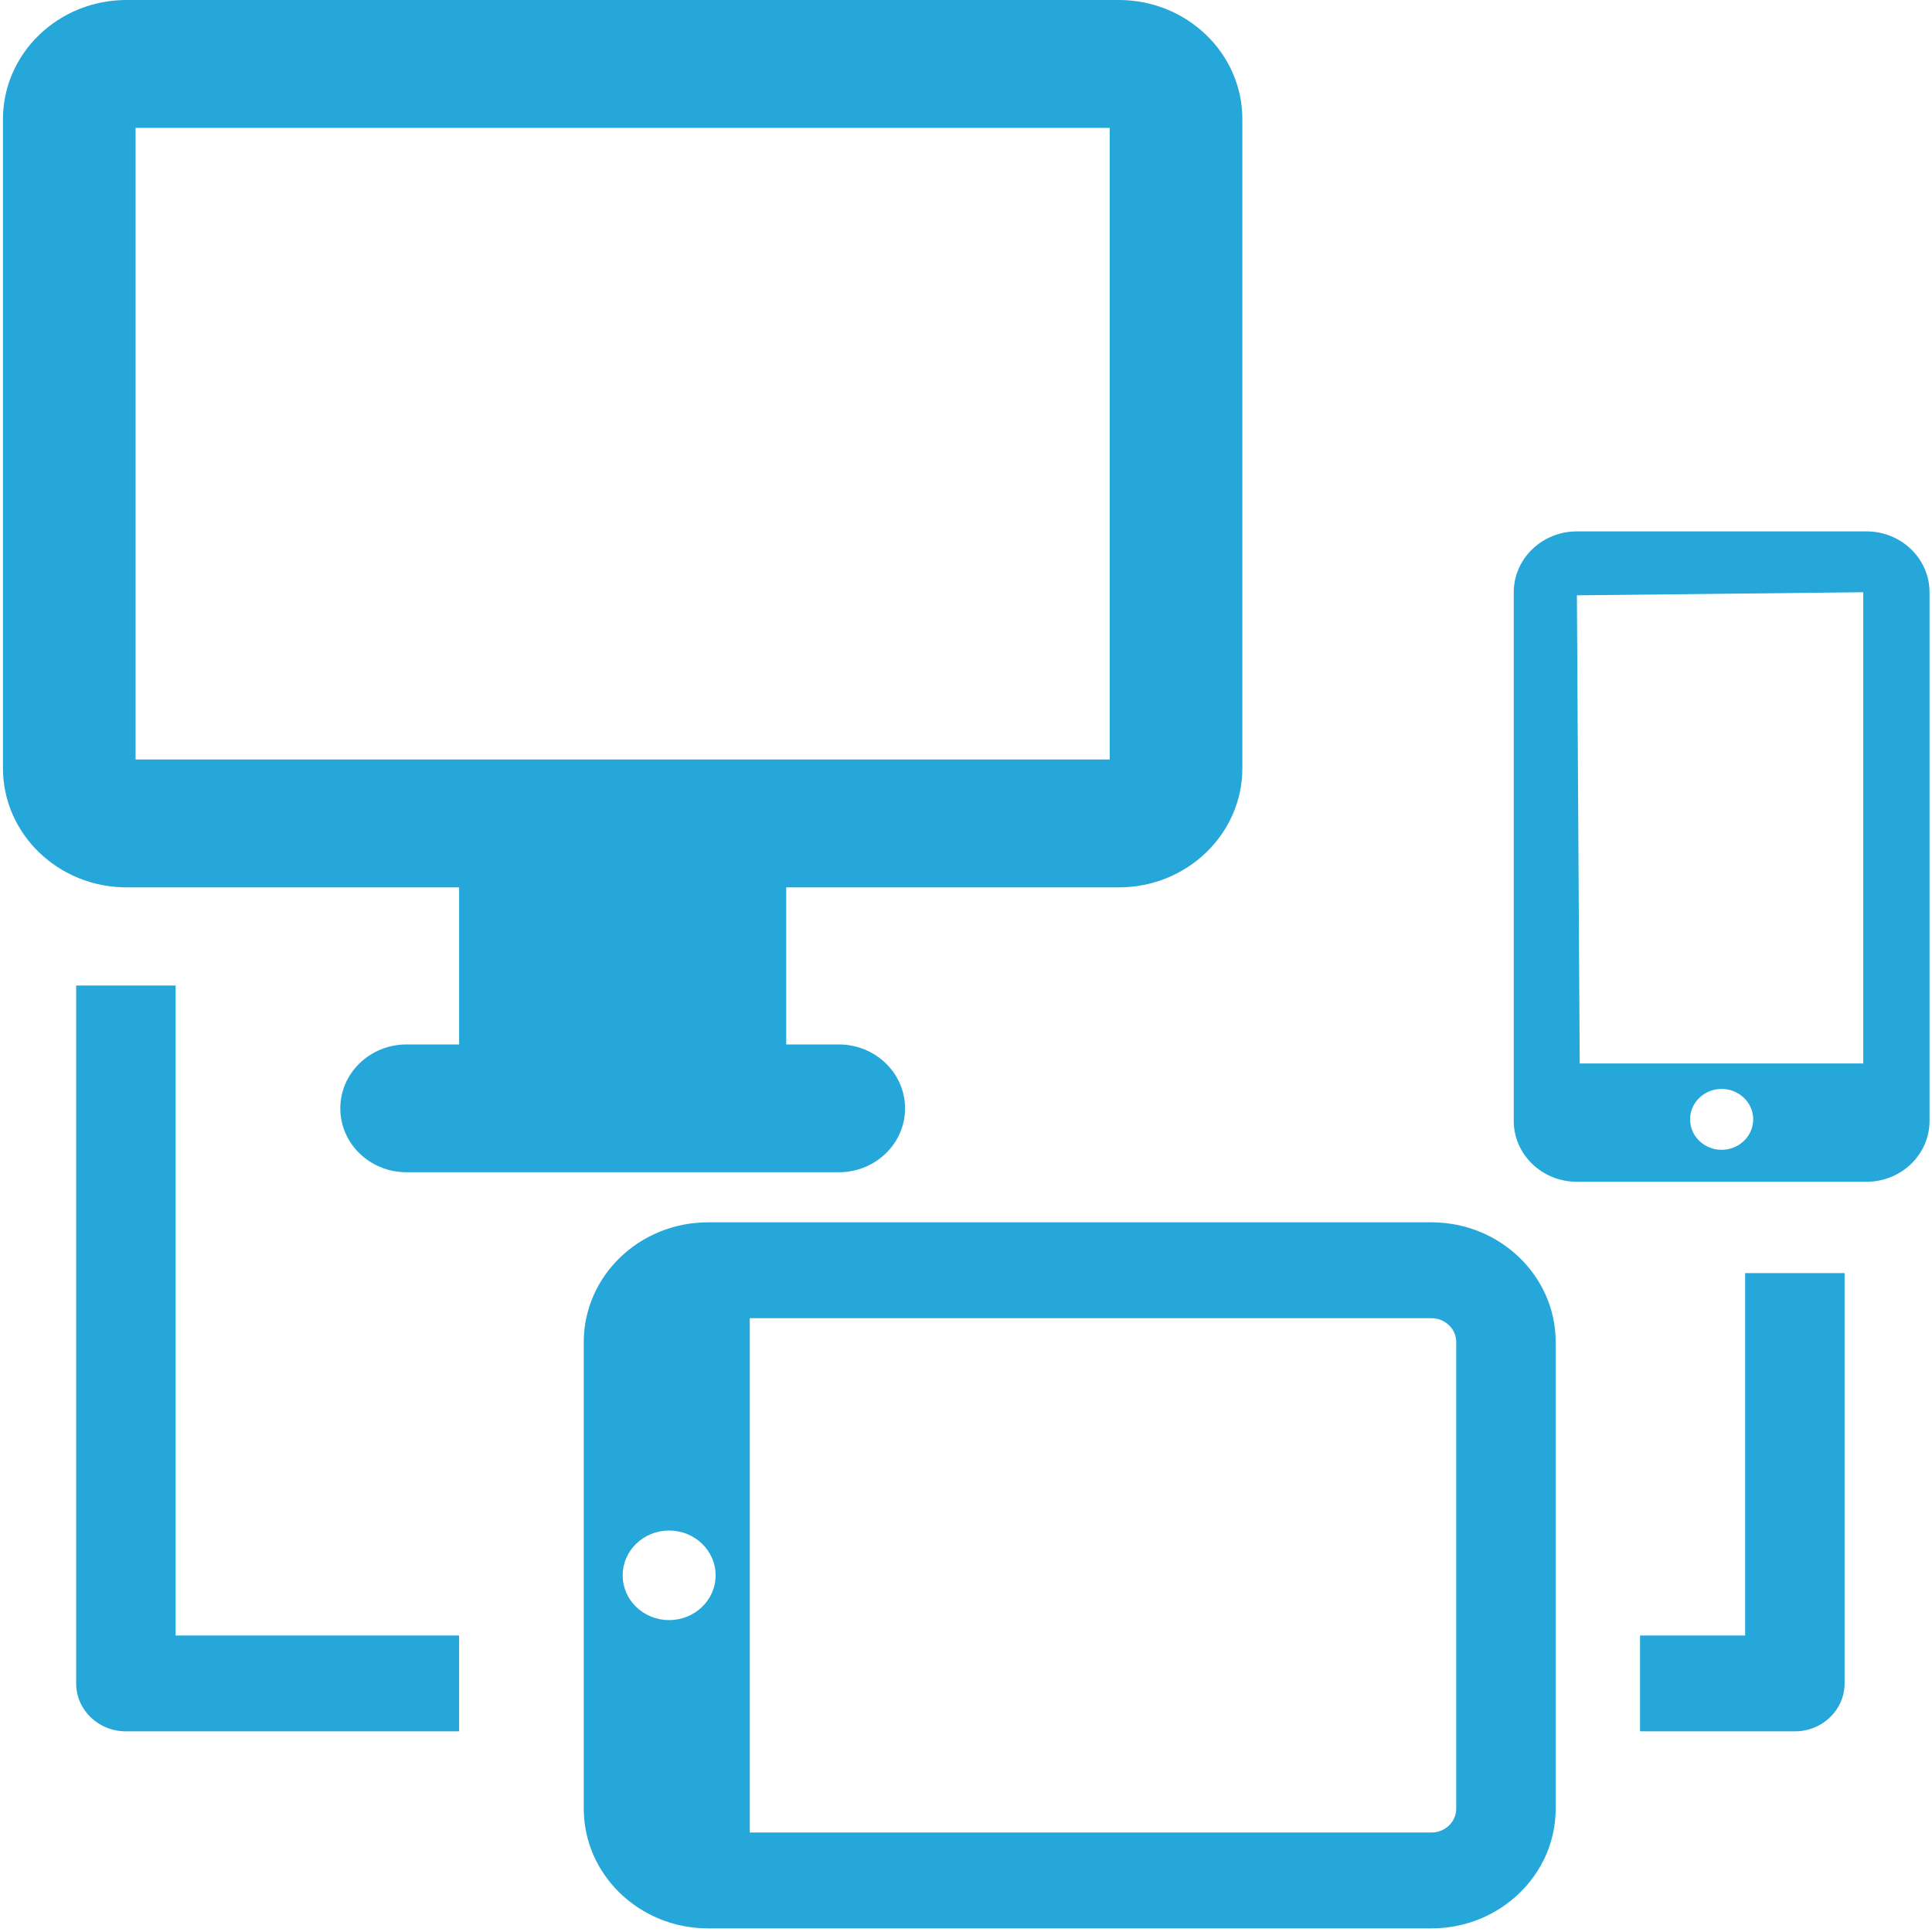 <?xml version="1.0" encoding="UTF-8" standalone="no"?>
<svg width="50px" height="50px" viewBox="0 0 50 50" version="1.1" xmlns="http://www.w3.org/2000/svg" xmlns:xlink="http://www.w3.org/1999/xlink">
    <!-- Generator: Sketch 3.8.1 (29687) - http://www.bohemiancoding.com/sketch -->
    <title>responsive-devices</title>
    <desc>Created with Sketch.</desc>
    <defs></defs>
    <g id="Page-1" stroke="none" stroke-width="1" fill="none" fill-rule="evenodd">
        <g id="responsive-devices" fill="#25A7D9">
            <g id="Capa_1">
                <g id="Group">
                    <path d="M48.304,13.752 L40.81,13.752 C39.908,13.752 39.176,14.459 39.176,15.327 L39.176,29.009 C39.176,29.879 39.908,30.584 40.81,30.584 L48.304,30.584 C49.205,30.584 49.936,29.879 49.936,29.009 L49.936,15.327 C49.936,14.459 49.205,13.752 48.304,13.752 L48.304,13.752 Z M48.221,15.327 L48.221,27.523 L40.883,27.523 L40.81,15.407 L48.221,15.327 L48.221,15.327 Z M43.739,28.968 C43.739,28.537 44.104,28.181 44.555,28.181 C45.008,28.181 45.373,28.537 45.373,28.968 C45.373,29.403 45.008,29.757 44.555,29.757 C44.104,29.757 43.739,29.403 43.739,28.968 L43.739,28.968 Z" id="Shape"></path>
                    <path d="M11.882,22.965 L11.882,27.03 L10.523,27.03 C9.575,27.03 8.807,27.771 8.807,28.685 C8.807,29.599 9.575,30.338 10.523,30.338 L21.706,30.338 C22.654,30.338 23.423,29.599 23.423,28.685 C23.423,27.771 22.654,27.03 21.706,27.03 L20.347,27.03 L20.347,22.965 L28.956,22.965 C30.719,22.965 32.152,21.583 32.152,19.884 L32.152,3.081 C32.152,1.382 30.719,0 28.956,0 L3.273,0 C1.51,0 0.077,1.382 0.077,3.081 L0.077,19.884 C0.077,21.583 1.51,22.965 3.273,22.965 L11.882,22.965 L11.882,22.965 Z M3.509,3.309 L28.72,3.309 L28.72,19.656 L3.509,19.656 L3.509,3.309 L3.509,3.309 Z" id="Shape"></path>
                    <path d="M37.048,31.634 L18.321,31.634 C16.549,31.634 15.108,33.023 15.108,34.731 L15.108,46.809 C15.108,48.517 16.549,49.906 18.321,49.906 L37.048,49.906 C38.819,49.906 40.261,48.517 40.261,46.809 L40.261,34.731 C40.261,33.023 38.819,31.634 37.048,31.634 L37.048,31.634 Z M17.317,41.928 C16.653,41.928 16.115,41.412 16.115,40.77 C16.115,40.128 16.653,39.61 17.317,39.61 C17.979,39.61 18.52,40.128 18.52,40.77 C18.52,41.412 17.979,41.928 17.317,41.928 L17.317,41.928 Z M37.687,46.81 C37.687,47.148 37.4,47.425 37.048,47.425 L19.404,47.425 L19.404,34.115 L37.048,34.115 C37.4,34.115 37.687,34.392 37.687,34.731 L37.687,46.81 L37.687,46.81 Z" id="Shape"></path>
                    <path d="M4.545,42.326 L4.545,28.201 L4.545,25.505 L1.971,25.505 L1.971,43.567 C1.971,44.252 2.547,44.807 3.257,44.807 L11.882,44.807 L11.882,42.326 L11.29,42.326 L4.545,42.326 L4.545,42.326 Z" id="Shape"></path>
                    <path d="M45.164,36.36 L45.164,42.326 L42.913,42.326 L42.444,42.326 L42.444,44.807 L46.452,44.807 C47.161,44.807 47.738,44.252 47.738,43.567 L47.738,32.948 L45.164,32.948 L45.164,36.36 L45.164,36.36 Z" id="Shape"></path>
                </g>
            </g>
        </g>
    </g>
</svg>